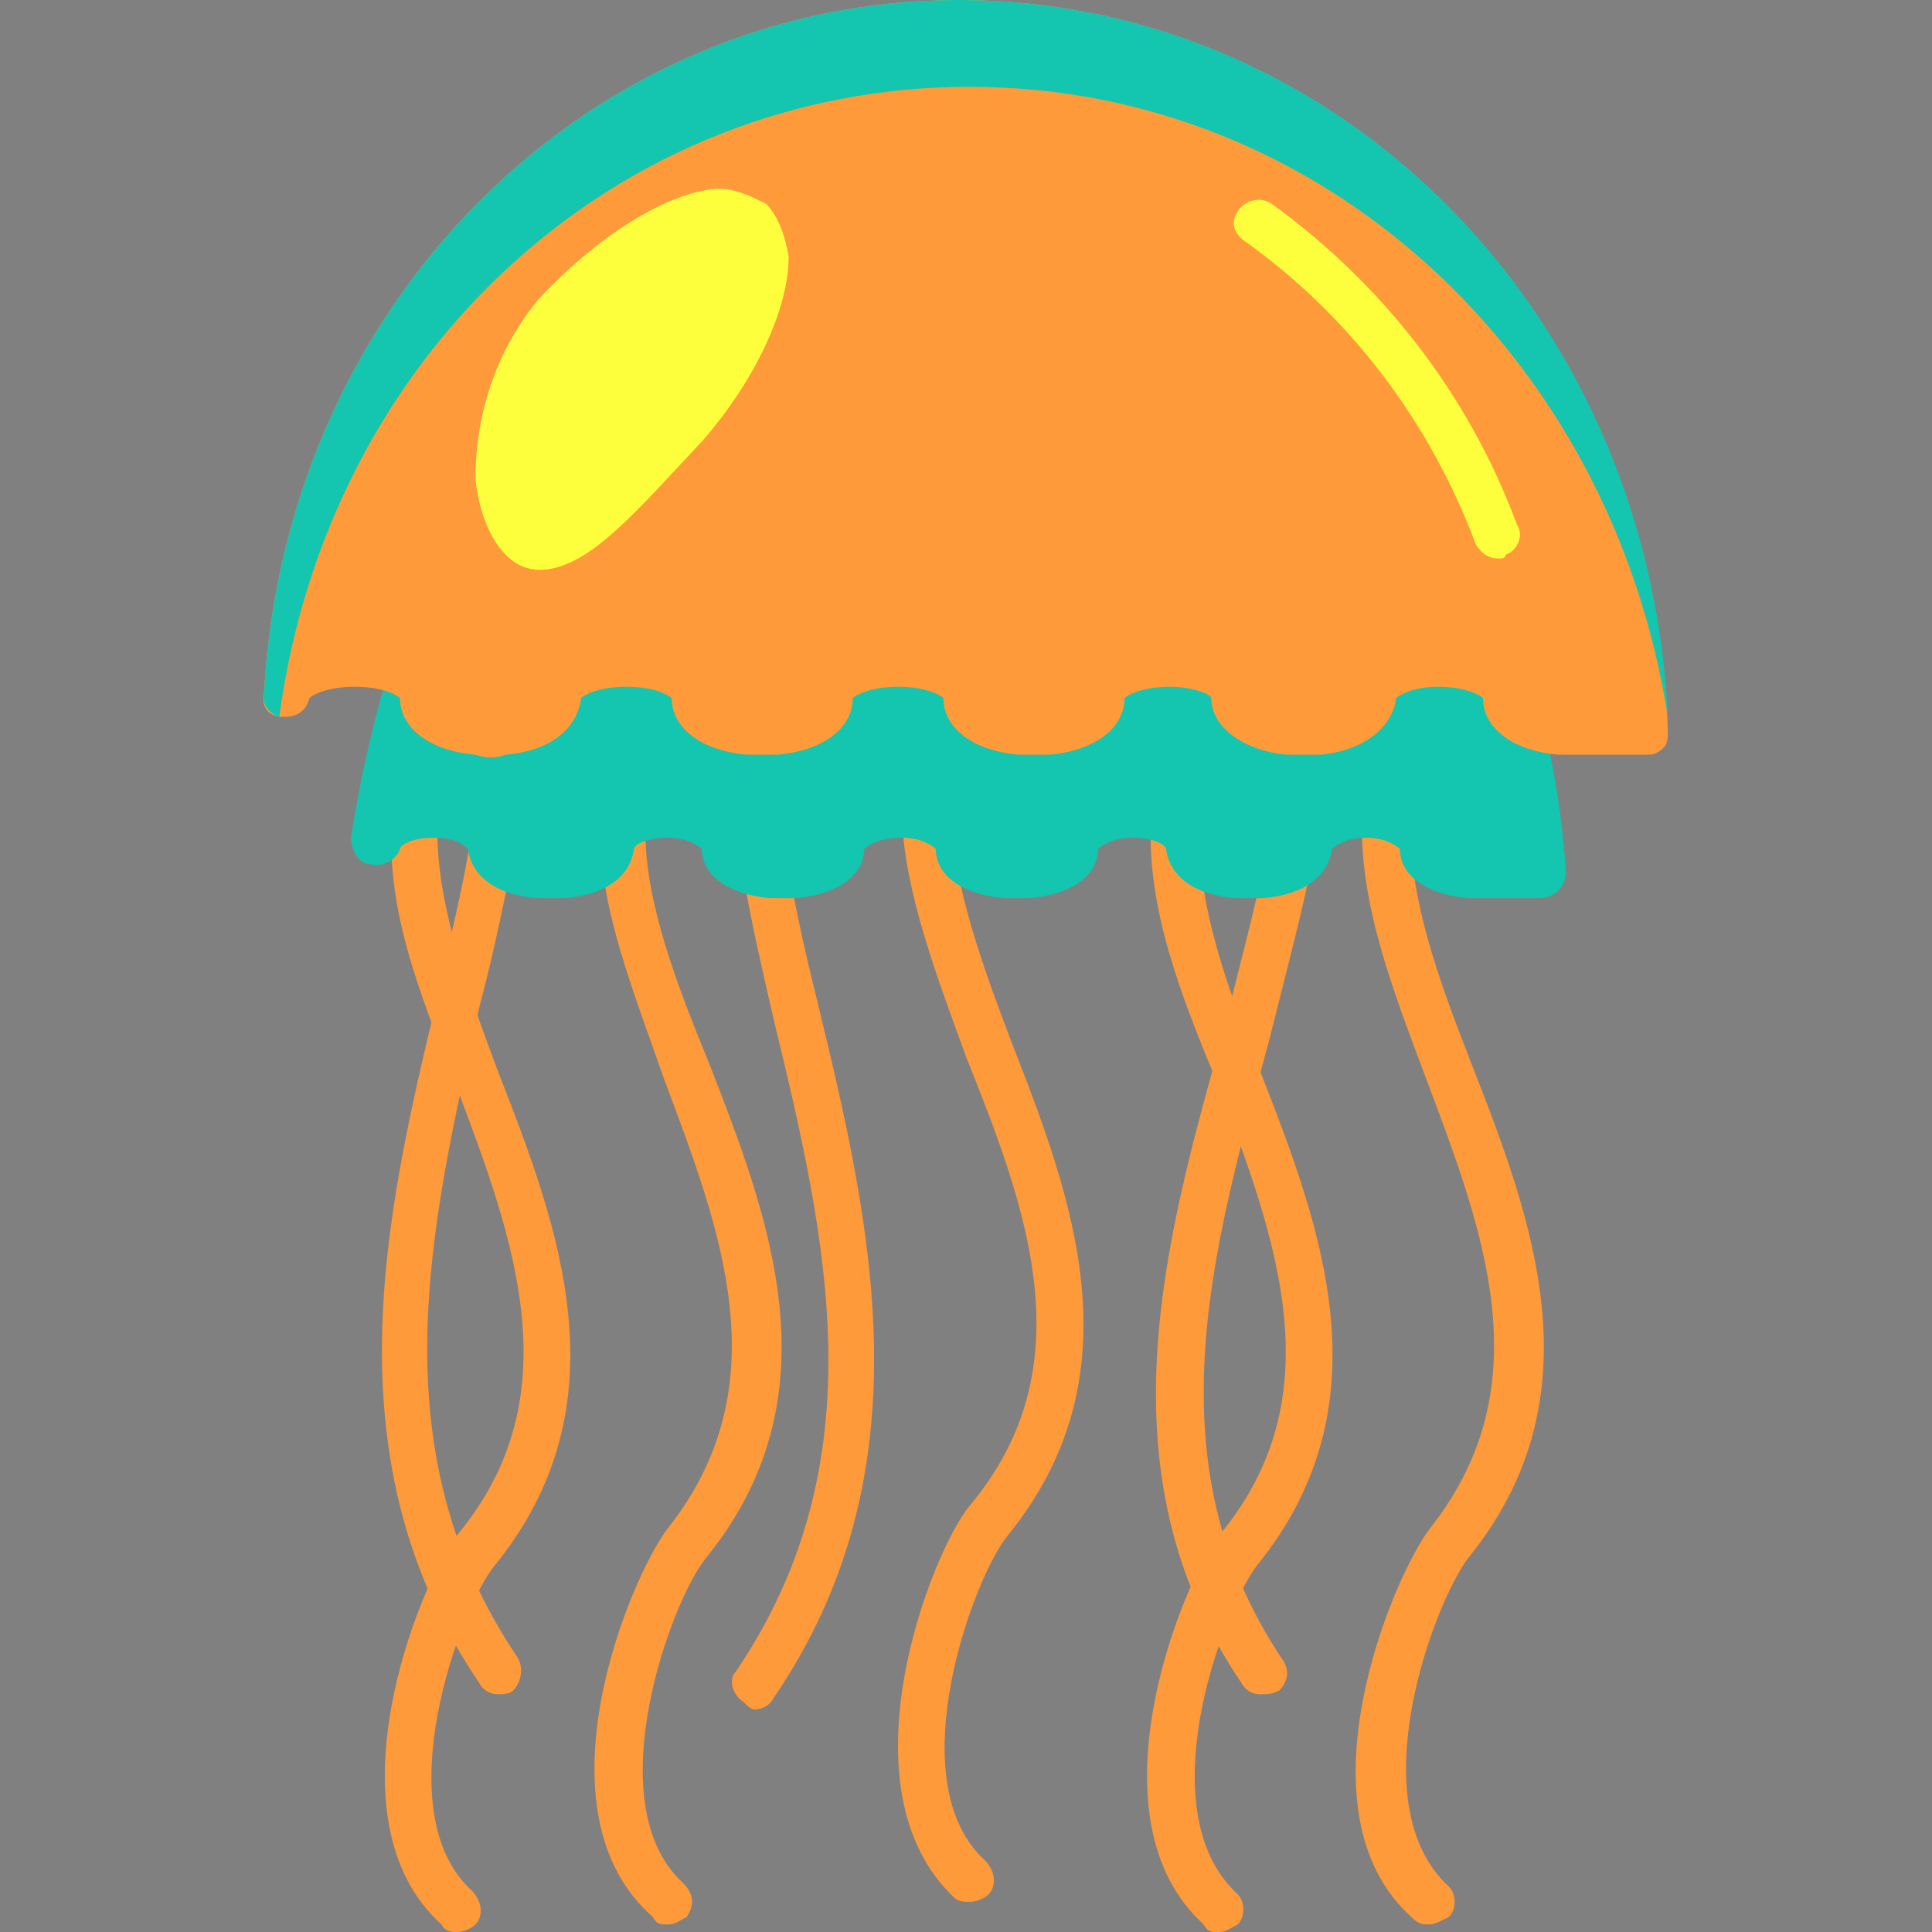 <svg xmlns="http://www.w3.org/2000/svg" fill-rule="evenodd" clip-rule="evenodd" image-rendering="optimizeQuality" shape-rendering="geometricPrecision" text-rendering="geometricPrecision" viewBox="0 0 512 512" id="Jellyfish"><rect x="0" y="0" width="512" height="512" fill="#808080" stroke="none"/><path fill="#ff9a3a" d="M257 504c-1,0 -3,0 -4,-1 -31,-29 -6,-92 4,-104 31,-37 15,-79 -1,-119 -8,-22 -16,-43 -17,-63 0,-3 3,-6 6,-6 4,0 6,2 7,6 1,18 8,38 16,59 16,41 34,88 -1,131 -9,11 -29,65 -6,86 3,3 3,7 1,9 -1,1 -3,2 -5,2z" class="color76def9 svgShape"></path><path fill="#ff9a3a" d="M200 453c-1,0 -2,-1 -3,-2 -3,-2 -4,-6 -2,-8 38,-56 24,-115 10,-173 -3,-13 -6,-26 -8,-38 -1,-3 2,-7 5,-7 3,-1 7,2 7,5 2,12 5,25 8,37 14,58 29,123 -12,183 -1,2 -3,3 -5,3z" class="color76def9 svgShape"></path><path fill="#ff9a3a" d="M177 510c-2,0 -3,0 -4,-2 -32,-28 -6,-90 4,-103 30,-38 14,-79 -1,-119 -8,-23 -17,-45 -17,-66 0,-4 3,-7 6,-7 3,0 6,3 6,7 0,19 8,40 17,62 16,41 34,88 -1,131 -9,11 -29,65 -6,86 3,3 3,6 1,9 -2,1 -3,2 -5,2z" class="color76def9 svgShape"></path><path fill="#ff9a3a" d="M121 512c-1,0 -3,0 -4,-2 -31,-28 -6,-90 4,-103 31,-37 15,-79 0,-119 -10,-25 -19,-48 -17,-71 0,-4 3,-7 7,-6 3,0 6,3 5,6 -1,20 7,43 16,67 16,41 34,88 -1,131 -9,11 -29,65 -6,86 3,3 3,7 1,9 -1,1 -3,2 -5,2z" class="color76def9 svgShape"></path><path fill="#ff9a3a" d="M132 449c-2 0-4-1-5-3-40-59-25-124-11-182 3-15 7-29 9-44 0-3 3-5 7-5 3 1 6 4 5 7-3 15-6 30-10 45-13 58-27 117 10 172 2 3 1 7-1 9-1 1-3 1-4 1zM379 510c-2 0-3 0-5-2-31-28-5-90 5-103 30-38 14-79-1-119-9-24-18-47-17-70 0-3 3-6 7-6 3 0 6 3 6 7-1 20 7 42 16 65 16 41 34 88-1 131-9 12-29 65-5 87 2 2 2 6 0 8-2 1-4 2-5 2z" class="color76def9 svgShape"></path><path fill="#ff9a3a" d="M323 512c-2,0 -3,0 -4,-2 -31,-28 -6,-90 4,-103 31,-37 15,-79 0,-119 -10,-24 -19,-47 -18,-70 0,-3 3,-6 7,-6 3,0 6,3 6,7 -1,20 7,42 16,65 16,41 34,88 -1,131 -9,12 -29,65 -5,87 2,2 2,6 0,8 -2,1 -3,2 -5,2z" class="color76def9 svgShape"></path><path fill="#ff9a3a" d="M334 449c-2,0 -4,-1 -5,-3 -38,-56 -20,-118 -5,-172 4,-16 8,-31 11,-45 1,-3 4,-5 7,-5 4,1 6,4 5,8 -3,14 -7,29 -11,45 -15,55 -31,111 4,163 2,3 1,6 -1,8 -2,1 -3,1 -5,1z" class="color76def9 svgShape"></path><path fill="#14c5af" d="M409 238l-19 0c-1,0 -1,0 -1,0 -11,-1 -18,-6 -18,-13 -1,-1 -4,-3 -9,-3 -5,0 -8,2 -9,3 -1,7 -7,12 -18,13 -1,0 -1,0 -1,0l-6 0c0,0 0,0 -1,0 -11,-1 -17,-6 -18,-13 0,-1 -3,-3 -9,-3 -5,0 -8,2 -9,3 0,7 -7,12 -18,13 0,0 0,0 -1,0l-6 0c0,0 0,0 0,0 -11,-1 -18,-6 -18,-13 -1,-1 -4,-3 -9,-3 -6,0 -9,2 -10,3 0,7 -7,12 -18,13 0,0 0,0 0,0l-6 0c-1,0 -1,0 -1,0 -11,-1 -18,-6 -18,-13 -1,-1 -4,-3 -9,-3 -6,0 -9,2 -9,3 -1,7 -7,12 -18,13 -1,0 -1,0 -1,0l-6 0c0,0 0,0 -1,0 -11,-1 -17,-6 -18,-13 -1,-1 -3,-3 -9,-3 -6,0 -9,2 -9,3 -1,3 -5,5 -8,4 -3,0 -5,-4 -5,-7 2,-13 5,-27 9,-41 1,-3 3,-4 6,-4 2,0 5,1 5,3 1,0 1,1 1,1l138 -11 0 0 66 -3 0 0 30 8 20 1c1,-1 10,-3 11,-3 1,0 9,4 15,8 1,-2 3,-3 5,-3 3,0 6,3 6,7 0,0 0,0 1,0 1,1 2,2 2,3 4,15 6,29 7,43 0,2 -1,4 -2,5 -1,1 -3,2 -4,2z" class="color6ac8e0 svgShape"></path><path fill="#ff9a3a" d="M417 200c-1,0 -3,0 -4,0 -12,-1 -20,-7 -20,-15 -1,-1 -5,-3 -12,-3 -6,0 -10,2 -11,3 -1,8 -9,14 -20,15 -2,0 -3,0 -4,0 -2,0 -3,0 -5,0 -11,-1 -20,-7 -20,-15 0,-1 -5,-3 -11,-3 -7,0 -11,2 -12,3 0,8 -8,14 -20,15 -2,0 -3,0 -4,0 -1,0 -3,0 -4,0 -12,-1 -20,-7 -20,-15 -1,-1 -5,-3 -12,-3 -7,0 -11,2 -12,3 0,8 -8,14 -20,15 -1,0 -2,0 -4,0 -1,0 -3,0 -4,0 -12,-1 -20,-7 -20,-15 -1,-1 -5,-3 -12,-3 -7,0 -11,2 -12,3 -1,8 -8,14 -20,15 -3,1 -5,1 -8,0 -12,-1 -20,-7 -20,-15 -1,-1 -5,-3 -12,-3 -7,0 -11,2 -12,3 -1,4 -4,5 -7,5 -4,0 -6,-3 -5,-7 6,-104 87,-183 184,-183 102,0 185,85 188,194 0,1 0,3 -1,4 -2,2 -3,2 -5,2l-15 0c-1,0 -3,0 -4,0z" class="color76def9 svgShape"></path><path d="M103 185c0,0 0,0 0,0 0,0 0,0 0,0z" fill="#592d72" class="color000000 svgShape"></path><path fill="#fdff3d" d="M143 151c-3 0-6-1-9-4-4-4-7-11-8-20 0-18 6-35 17-48 16-17 34-28 47-29 5 0 9 2 13 4 3 3 5 8 6 14 0 14-9 33-23 49-17 18-30 34-43 34zM397 148c-3 0-5-2-6-4-12-32-33-60-61-80-3-2-4-5-2-8 2-3 6-4 9-2 29 21 52 50 65 85 2 3 0 7-3 8 0 1-1 1-2 1z" class="colorffffff svgShape"></path><path fill="#14c5af" d="M257 23c93,0 170,71 185,167 -5,-107 -87,-190 -188,-190 -97,0 -178,79 -184,183 -1,3 1,6 4,7 13,-97 90,-167 183,-167z" class="color6ac8e0 svgShape"></path></svg>